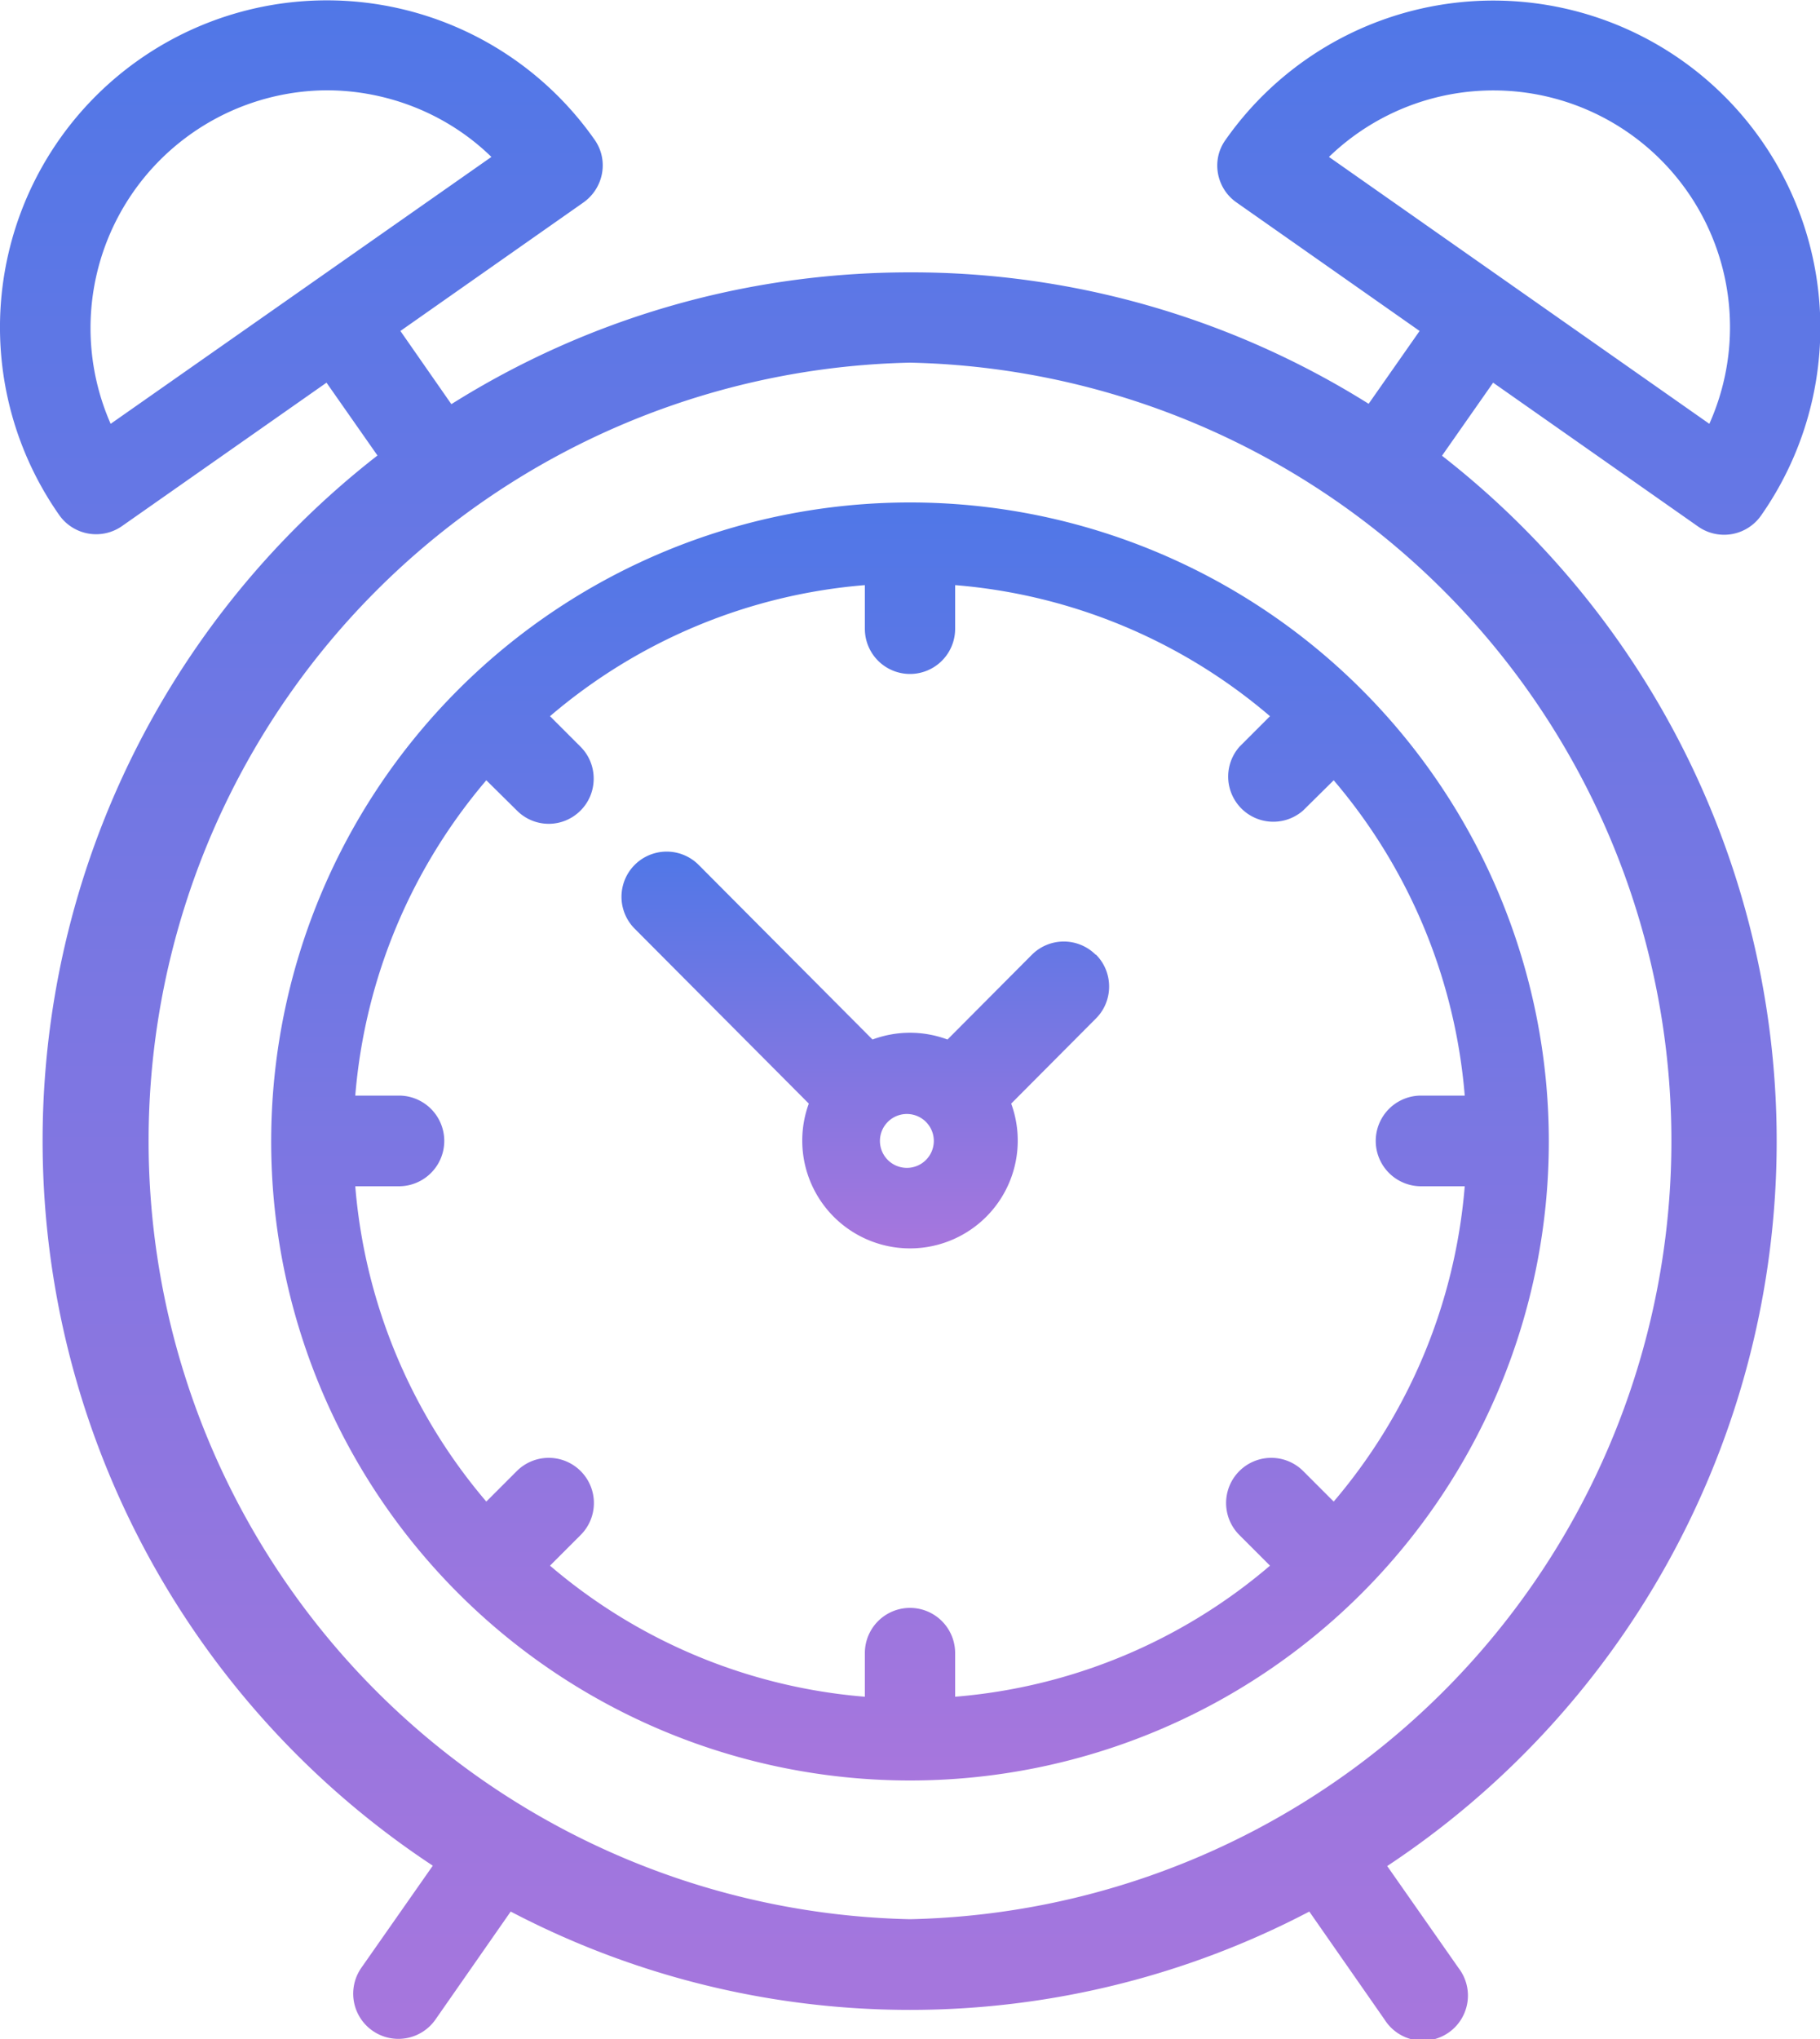 <svg xmlns="http://www.w3.org/2000/svg" xmlns:xlink="http://www.w3.org/1999/xlink" width="50" height="56" viewBox="0 0 50 56"><defs><path id="and2a" d="M396 1134.07a.74.74 0 1 1 0-1.47.74.74 0 0 1 0 1.47zm5.1-5.85a1.24 1.24 0 0 0-1.75 0l-2.32 2.33a2.95 2.95 0 0 0-2.06 0l-4.78-4.8a1.24 1.24 0 1 0-1.75 1.76l4.78 4.8a2.96 2.96 0 1 0 5.56 0l2.33-2.34c.48-.48.48-1.27 0-1.75z"/><path id="and2c" d="M396 1154.71a21.38 21.38 0 0 1 0-42.75 21.38 21.38 0 0 1 0 42.75zm-21.96-41.07a6.53 6.53 0 0 1 5.93-9.16c1.65 0 3.3.63 4.53 1.83zm33.47-7.33a6.5 6.5 0 0 1 10.45 7.33zm3.11 8.2l1.4-2 5.63 3.95a1.24 1.24 0 0 0 1.73-.3 8.98 8.98 0 1 0-14.71-10.32c-.4.55-.26 1.33.3 1.72l5.03 3.53-1.4 2a23.64 23.64 0 0 0-12.6-3.61c-4.62 0-8.94 1.32-12.6 3.62l-1.4-2.01 5.03-3.53c.56-.4.7-1.17.3-1.73a8.98 8.98 0 1 0-14.7 10.32 1.24 1.24 0 0 0 1.72.3l5.62-3.94 1.4 2a23.85 23.85 0 0 0 1.52 38.73l-1.96 2.8a1.24 1.24 0 0 0 2.03 1.43l2.07-2.97a23.63 23.63 0 0 0 21.94 0l2.07 2.97a1.24 1.24 0 1 0 2.03-1.42l-1.96-2.8a23.87 23.87 0 0 0 1.51-38.73z"/><path id="and2e" d="M407.64 1143.24l-.84-.84a1.24 1.24 0 1 0-1.75 1.76l.84.84a15.2 15.2 0 0 1-8.65 3.6v-1.2a1.24 1.24 0 1 0-2.48 0v1.2a15.2 15.2 0 0 1-8.65-3.6l.84-.84a1.24 1.24 0 0 0-1.75-1.76l-.84.84a15.26 15.26 0 0 1-3.6-8.66h1.2a1.24 1.24 0 0 0 0-2.49h-1.2c.27-3.29 1.58-6.29 3.6-8.66l.84.83a1.23 1.23 0 0 0 1.75 0c.48-.48.48-1.27 0-1.75l-.84-.84a15.2 15.2 0 0 1 8.65-3.6v1.2a1.24 1.24 0 1 0 2.48 0v-1.2a15.2 15.2 0 0 1 8.65 3.6l-.84.84a1.24 1.24 0 0 0 1.75 1.75l.84-.83a15.26 15.26 0 0 1 3.6 8.66h-1.2a1.24 1.24 0 0 0 0 2.49h1.2c-.27 3.29-1.58 6.29-3.6 8.66zM396 1115.8a17.55 17.55 0 0 0 0 35.1 17.55 17.55 0 0 0 0-35.1z"/><linearGradient id="and2b" x1="394.78" x2="394.78" y1="1125.4" y2="1136.31" gradientUnits="userSpaceOnUse"><stop offset="0" stop-color="#5077e7"/><stop offset="1" stop-color="#a776dd"/></linearGradient><linearGradient id="and2d" x1="396" x2="396" y1="1102" y2="1158" gradientUnits="userSpaceOnUse"><stop offset="0" stop-color="#5077e7"/><stop offset="1" stop-color="#a776dd"/></linearGradient><linearGradient id="and2f" x1="396.01" x2="396.01" y1="1115.79" y2="1150.88" gradientUnits="userSpaceOnUse"><stop offset="0" stop-color="#5077e7"/><stop offset="1" stop-color="#a776dd"/></linearGradient></defs><g><g transform="translate(-371 -1102)"><g><g><g><use fill="url(#and2b)" xlink:href="#and2a"/></g></g></g><g><g><g><use fill="url(#and2d)" xlink:href="#and2c"/></g></g></g><g><g><g><use fill="url(#and2f)" xlink:href="#and2e"/></g></g></g></g></g></svg>